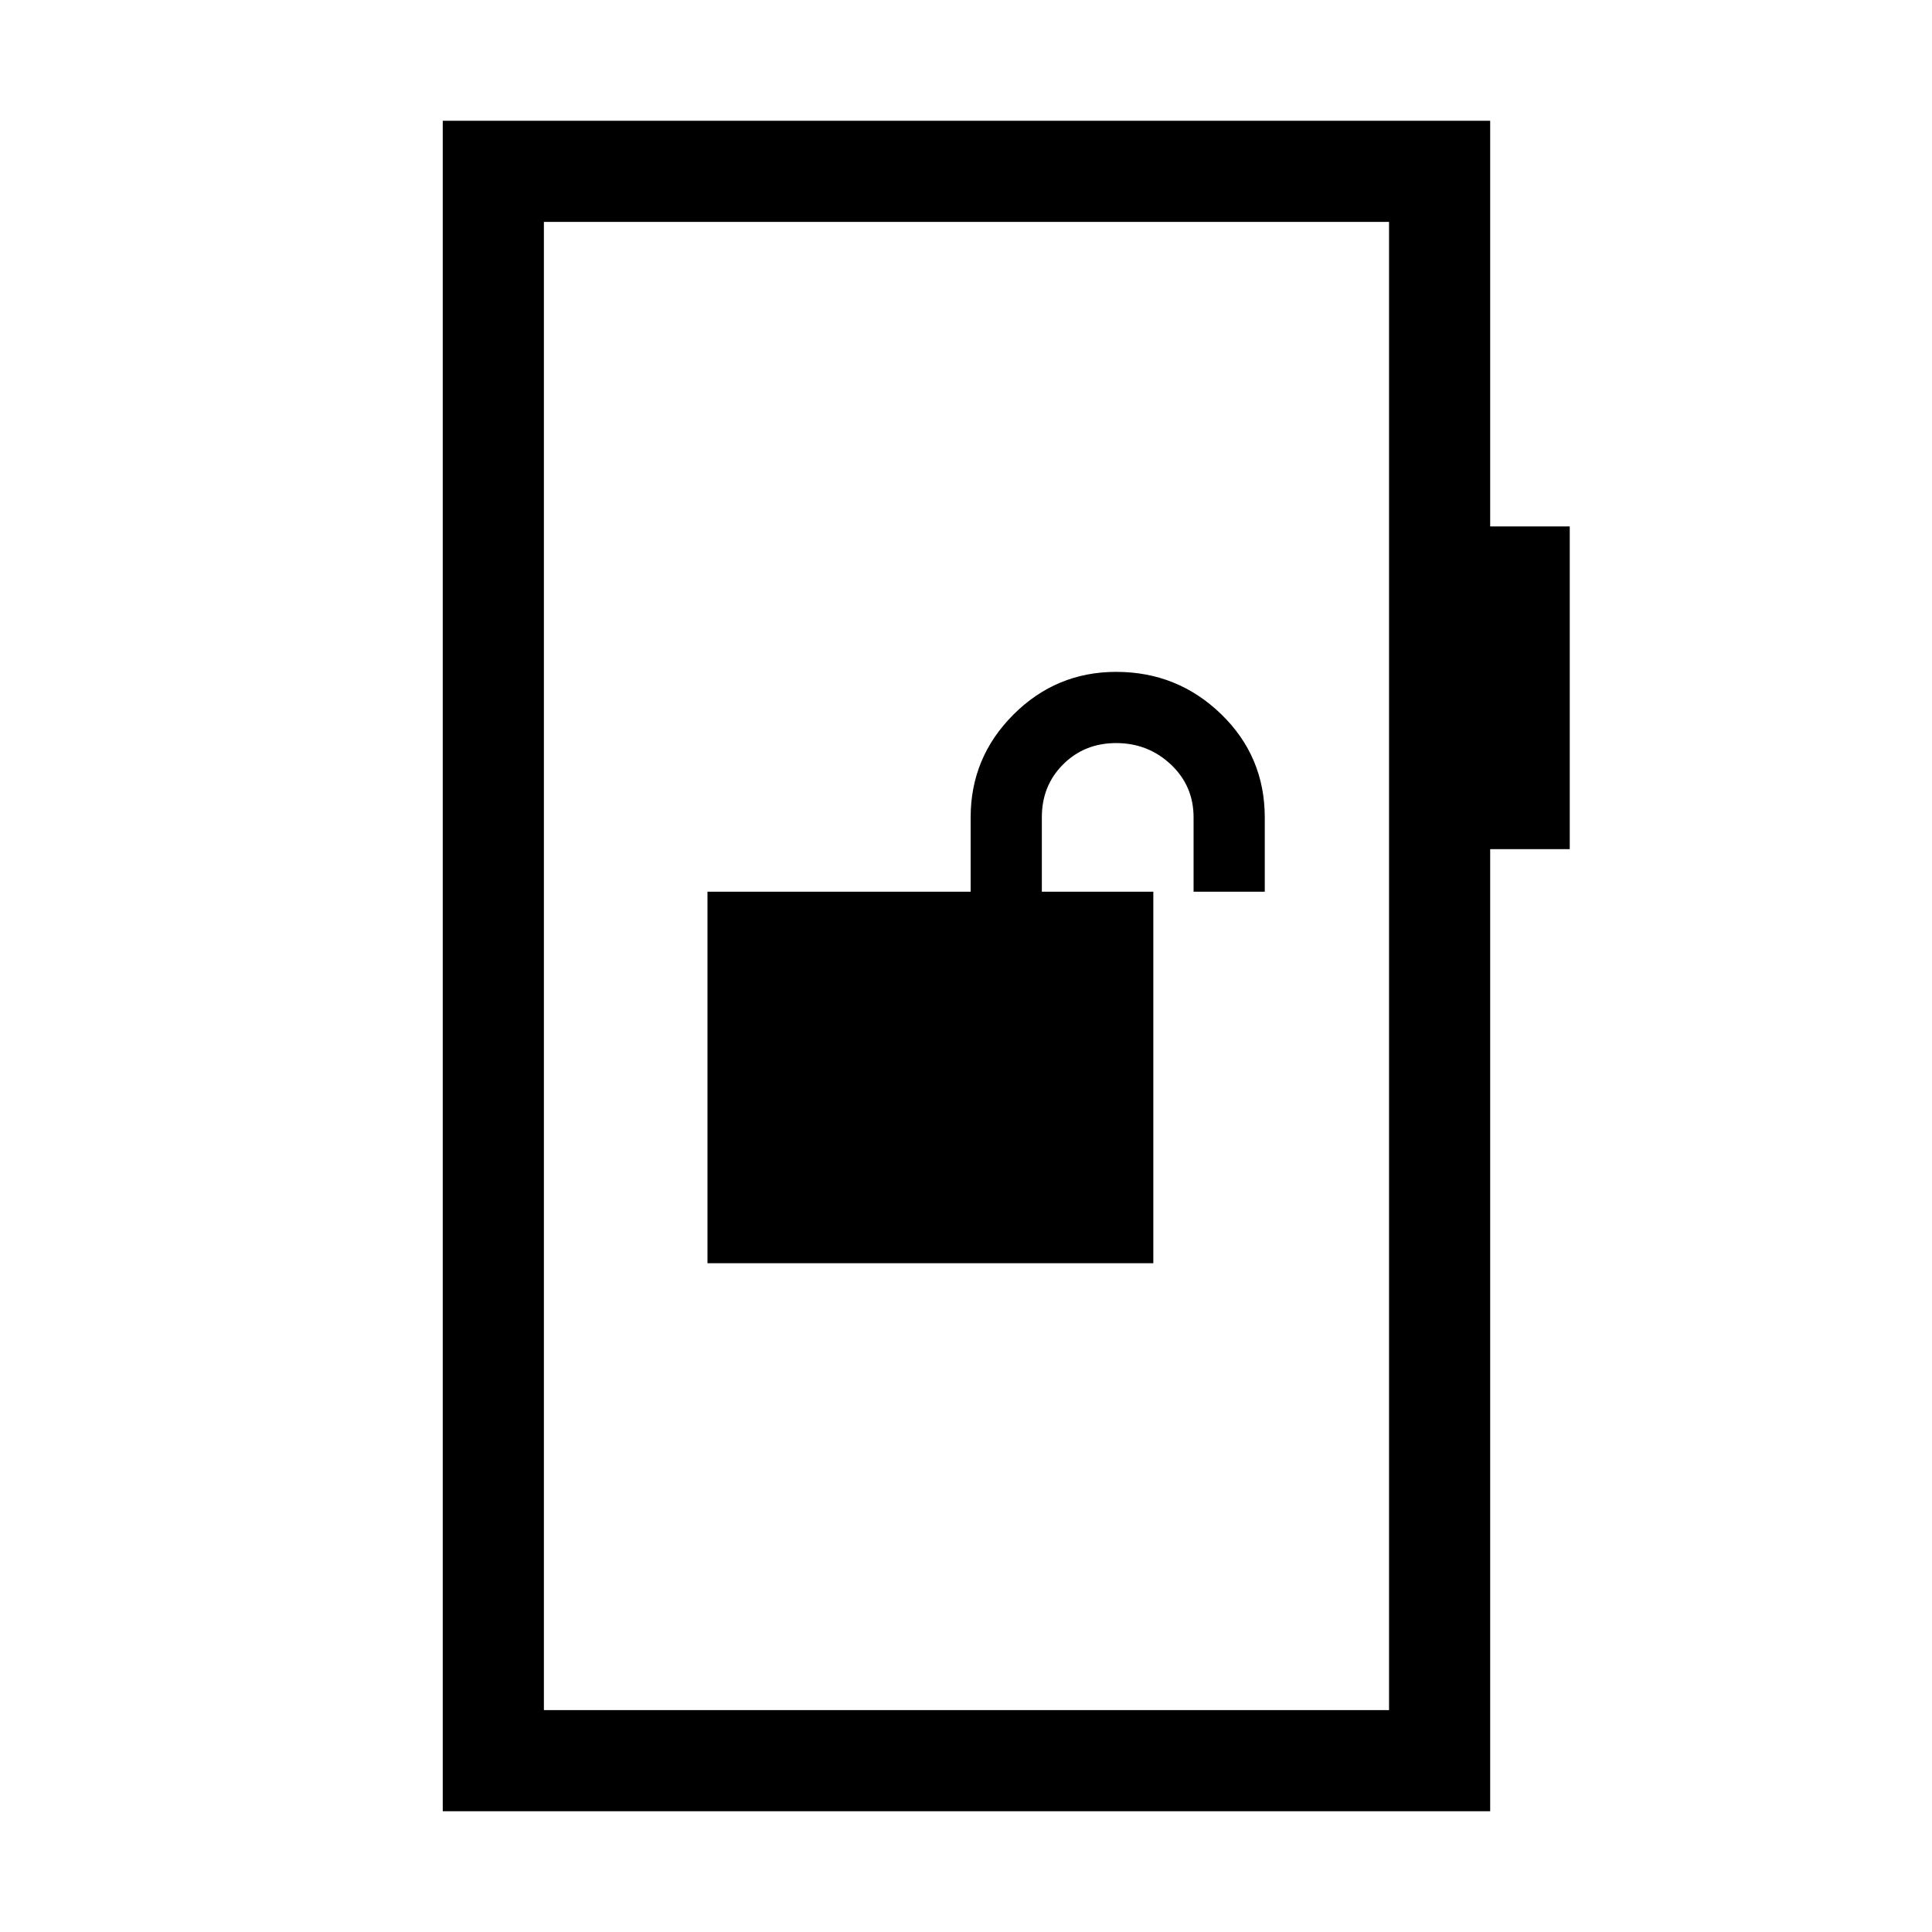<svg xmlns="http://www.w3.org/2000/svg" height="40" viewBox="0 -960 960 960" width="40"><path d="M351.54-332.31h221.54v-184.61h-55.39v-37.03q0-15.74 10.62-26.28 10.61-10.54 26.3-10.54 15.85 0 27.16 10.62 11.31 10.61 11.31 26.3v36.93h35.38v-36.84q0-30.39-21.69-51.39t-52.16-21q-29.82 0-51.06 21.24-21.24 21.24-21.24 51.06v36.93H351.54v184.61ZM220-60v-840h520.46v201.59H780v160.36h-39.54V-60H220Zm50.26-50.26h419.95v-739.48H270.26v739.48Zm0 0v-739.48 739.48Z"/></svg>